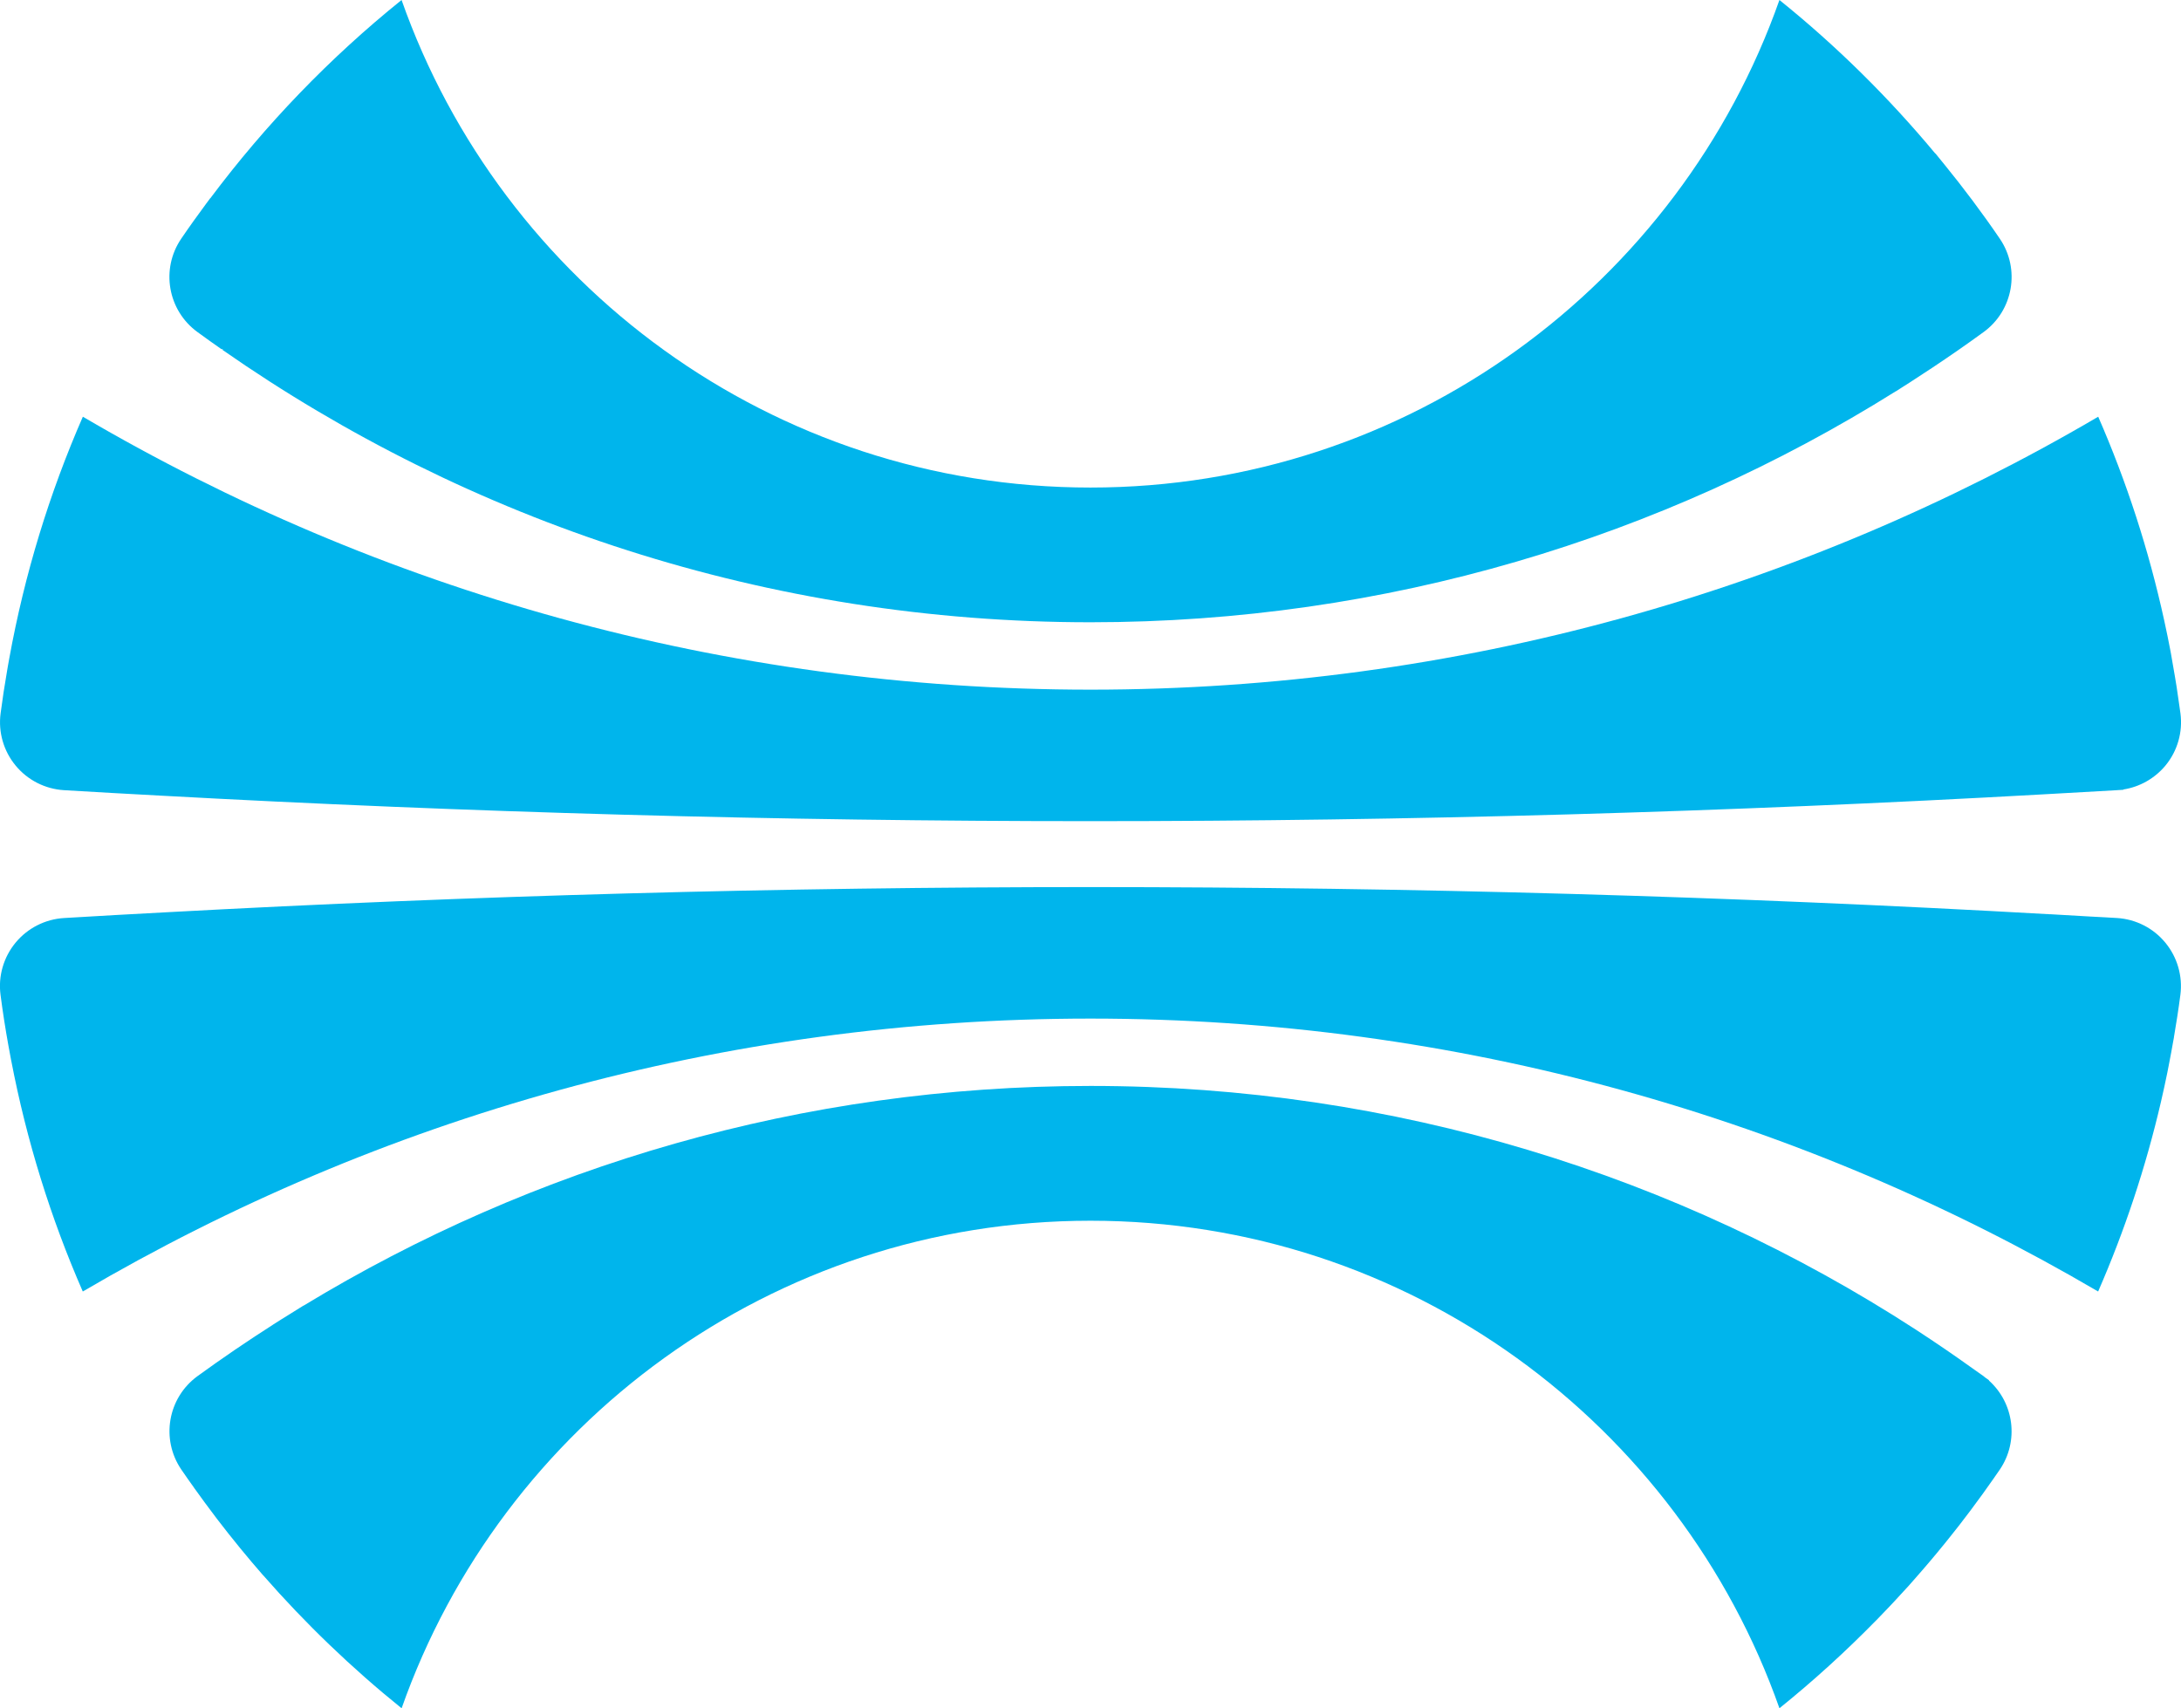 <?xml version="1.0" encoding="utf-8"?>
<!-- Generator: Adobe Illustrator 16.0.0, SVG Export Plug-In . SVG Version: 6.00 Build 0)  -->
<!DOCTYPE svg PUBLIC "-//W3C//DTD SVG 1.1//EN" "http://www.w3.org/Graphics/SVG/1.1/DTD/svg11.dtd">
<svg version="1.1" id="Layer_1" xmlns="http://www.w3.org/2000/svg" xmlns:xlink="http://www.w3.org/1999/xlink" x="0px" y="0px"
	 width="83px" height="65.015px" viewBox="0 0 83 65.015" enable-background="new 0 0 83 65.015" xml:space="preserve">
<g>
	<path fill="#00B5EC" d="M2.436,30.074c1.214,0.073,2.431,0.141,3.648,0.206c11.724,0.643,23.531,0.973,35.415,0.973
		c12.173,0,24.263-0.347,36.268-1.021c0.934-0.051,1.867-0.103,2.797-0.158c0.006,0,0.012-0.002,0.019-0.002
		c0.073-0.004,0.147-0.009,0.22-0.013c0.003-0.004,0.005-0.008,0.008-0.013c0.622-0.098,1.19-0.42,1.596-0.908
		c0.458-0.554,0.665-1.273,0.572-1.984c-0.009-0.072-0.021-0.142-0.03-0.212c0,0,0,0,0-0.001c-0.036-0.266-0.074-0.53-0.115-0.794
		c-0.021-0.134-0.043-0.268-0.066-0.402c-0.047-0.286-0.096-0.57-0.148-0.854c-0.007-0.034-0.012-0.07-0.019-0.105
		c-0.071-0.375-0.148-0.749-0.229-1.12c-0.003-0.014-0.006-0.027-0.009-0.042c-0.589-2.694-1.434-5.292-2.514-7.764
		c-11.254,6.603-24.36,10.388-38.349,10.388c-13.989,0-27.094-3.785-38.347-10.388c-1.271,2.907-2.217,5.988-2.8,9.196
		c-0.015,0.087-0.032,0.173-0.047,0.26c-0.011,0.065-0.022,0.133-0.034,0.199c-0.094,0.544-0.179,1.09-0.25,1.639
		c-0.093,0.711,0.115,1.431,0.573,1.984C1.052,29.692,1.719,30.03,2.436,30.074z"/>
	<path fill="#00B5EC" d="M7.514,12.637c0.297,0.217,0.597,0.431,0.899,0.642c0.027,0.01,0.054,0.019,0.08,0.027
		c-0.008,0.003-0.016,0.007-0.025,0.011c9.363,6.532,20.75,10.366,33.033,10.366c11.258,0,21.76-3.224,30.645-8.791
		c0.001,0,0.003,0,0.006,0c0.097-0.062,0.194-0.125,0.292-0.187c0.076-0.049,0.154-0.099,0.23-0.146
		c0.25-0.161,0.501-0.324,0.749-0.49c0.033-0.021,0.066-0.043,0.1-0.065c0.663-0.441,1.319-0.895,1.965-1.366
		c1.13-0.823,1.404-2.396,0.617-3.553c-0.664-0.976-1.375-1.923-2.122-2.841c-0.041-0.051-0.083-0.102-0.124-0.152
		c-0.07-0.086-0.138-0.172-0.208-0.256c-0.001,0.003-0.002,0.004-0.002,0.007C71.869,3.705,69.885,1.744,67.718,0
		C63.91,10.808,53.609,18.556,41.499,18.556c-12.11,0-22.409-7.748-26.217-18.556c-2.73,2.198-5.174,4.736-7.277,7.545
		c0-0.002-0.001-0.004-0.002-0.005C7.959,7.598,7.918,7.656,7.875,7.713C7.868,7.725,7.86,7.733,7.853,7.742l0,0
		C7.526,8.185,7.205,8.63,6.897,9.084C6.109,10.24,6.383,11.813,7.514,12.637z"/>
	<path fill="#00B5EC" d="M75.692,52.544c0-0.004,0-0.009,0-0.014c-0.05-0.036-0.103-0.073-0.153-0.11
		c-0.018-0.015-0.034-0.028-0.052-0.044c-0.115-0.082-0.231-0.161-0.347-0.245c-0.214-0.153-0.43-0.305-0.646-0.457
		c-0.157-0.108-0.315-0.219-0.473-0.327c-0.36-0.245-0.722-0.487-1.088-0.726c-0.01-0.007-0.021-0.014-0.032-0.021l0,0
		c-9.041-5.862-19.821-9.27-31.399-9.27c-10.967,0-21.217,3.059-29.952,8.364c0-0.001,0-0.003,0-0.004
		c-0.058,0.034-0.115,0.073-0.173,0.107c-0.115,0.07-0.229,0.143-0.344,0.215c-0.211,0.131-0.423,0.261-0.632,0.396
		c-0.009,0.006-0.017,0.012-0.026,0.018c-0.97,0.62-1.925,1.27-2.859,1.949c-1.131,0.825-1.404,2.397-0.617,3.554
		c0.155,0.229,0.318,0.456,0.479,0.683c0,0,0,0.001,0,0.002c0.01,0.015,0.021,0.028,0.031,0.043c0.254,0.356,0.515,0.71,0.78,1.059
		c0.023,0.029,0.044,0.059,0.066,0.088c0.283,0.37,0.572,0.736,0.868,1.097c0.005,0.007,0.009,0.012,0.014,0.018
		c0.287,0.35,0.579,0.696,0.877,1.037c0,0,0-0.001,0.001-0.002c1.605,1.836,3.368,3.529,5.269,5.062
		C19.09,54.207,29.389,46.46,41.499,46.46c12.11,0,22.411,7.747,26.219,18.555c1.293-1.042,2.521-2.16,3.682-3.346l0.001,0.001
		c0.026-0.026,0.051-0.053,0.077-0.08c0.147-0.151,0.293-0.304,0.439-0.458c0.052-0.057,0.106-0.112,0.16-0.17
		c0.188-0.2,0.375-0.403,0.559-0.607c0.071-0.08,0.142-0.161,0.212-0.241c0.112-0.127,0.224-0.254,0.334-0.383
		c0.093-0.109,0.186-0.217,0.278-0.325c0.084-0.1,0.168-0.201,0.252-0.301c0.102-0.123,0.203-0.245,0.303-0.369
		c0.066-0.081,0.132-0.163,0.197-0.246c0.113-0.14,0.224-0.28,0.334-0.421c0.001-0.002,0.002-0.003,0.004-0.005
		c0.284-0.365,0.562-0.737,0.833-1.111c0.026-0.035,0.052-0.07,0.078-0.106c0.111-0.155,0.223-0.312,0.333-0.47
		c0.03-0.042,0.061-0.084,0.09-0.126c0-0.001,0-0.002,0-0.002c0.074-0.106,0.148-0.212,0.221-0.318
		C76.84,54.848,76.647,53.4,75.692,52.544z"/>
	<path fill="#00B5EC" d="M80.563,34.939c-0.173-0.011-0.346-0.02-0.519-0.03l0,0c-0.16-0.009-0.319-0.018-0.479-0.025
		c-0.515-0.03-1.028-0.06-1.542-0.089c0,0.001,0,0.001,0,0.002c-12.088-0.683-24.265-1.035-36.525-1.035
		c-11.784,0-23.493,0.324-35.121,0.956c-1.316,0.07-2.631,0.143-3.942,0.222c-0.717,0.044-1.384,0.383-1.842,0.937
		c-0.458,0.554-0.666,1.273-0.573,1.985c0.083,0.645,0.184,1.287,0.299,1.926c0.026,0.147,0.054,0.292,0.081,0.438
		c0.008,0.043,0.016,0.087,0.024,0.13h0.001c0.588,3.065,1.507,6.012,2.725,8.798c11.253-6.602,24.358-10.387,38.347-10.387
		c13.989,0,27.095,3.785,38.349,10.387c1.007-2.306,1.811-4.722,2.392-7.223l0,0c0.086-0.368,0.166-0.739,0.242-1.11
		c0.019-0.095,0.037-0.188,0.055-0.283c0.062-0.313,0.12-0.628,0.175-0.942c0.006-0.036,0.014-0.072,0.021-0.11
		c-0.001,0-0.001-0.001-0.002-0.001c0.092-0.539,0.177-1.08,0.247-1.622c0.092-0.712-0.115-1.432-0.572-1.985
		C81.948,35.322,81.28,34.983,80.563,34.939z"/>
</g>
</svg>
